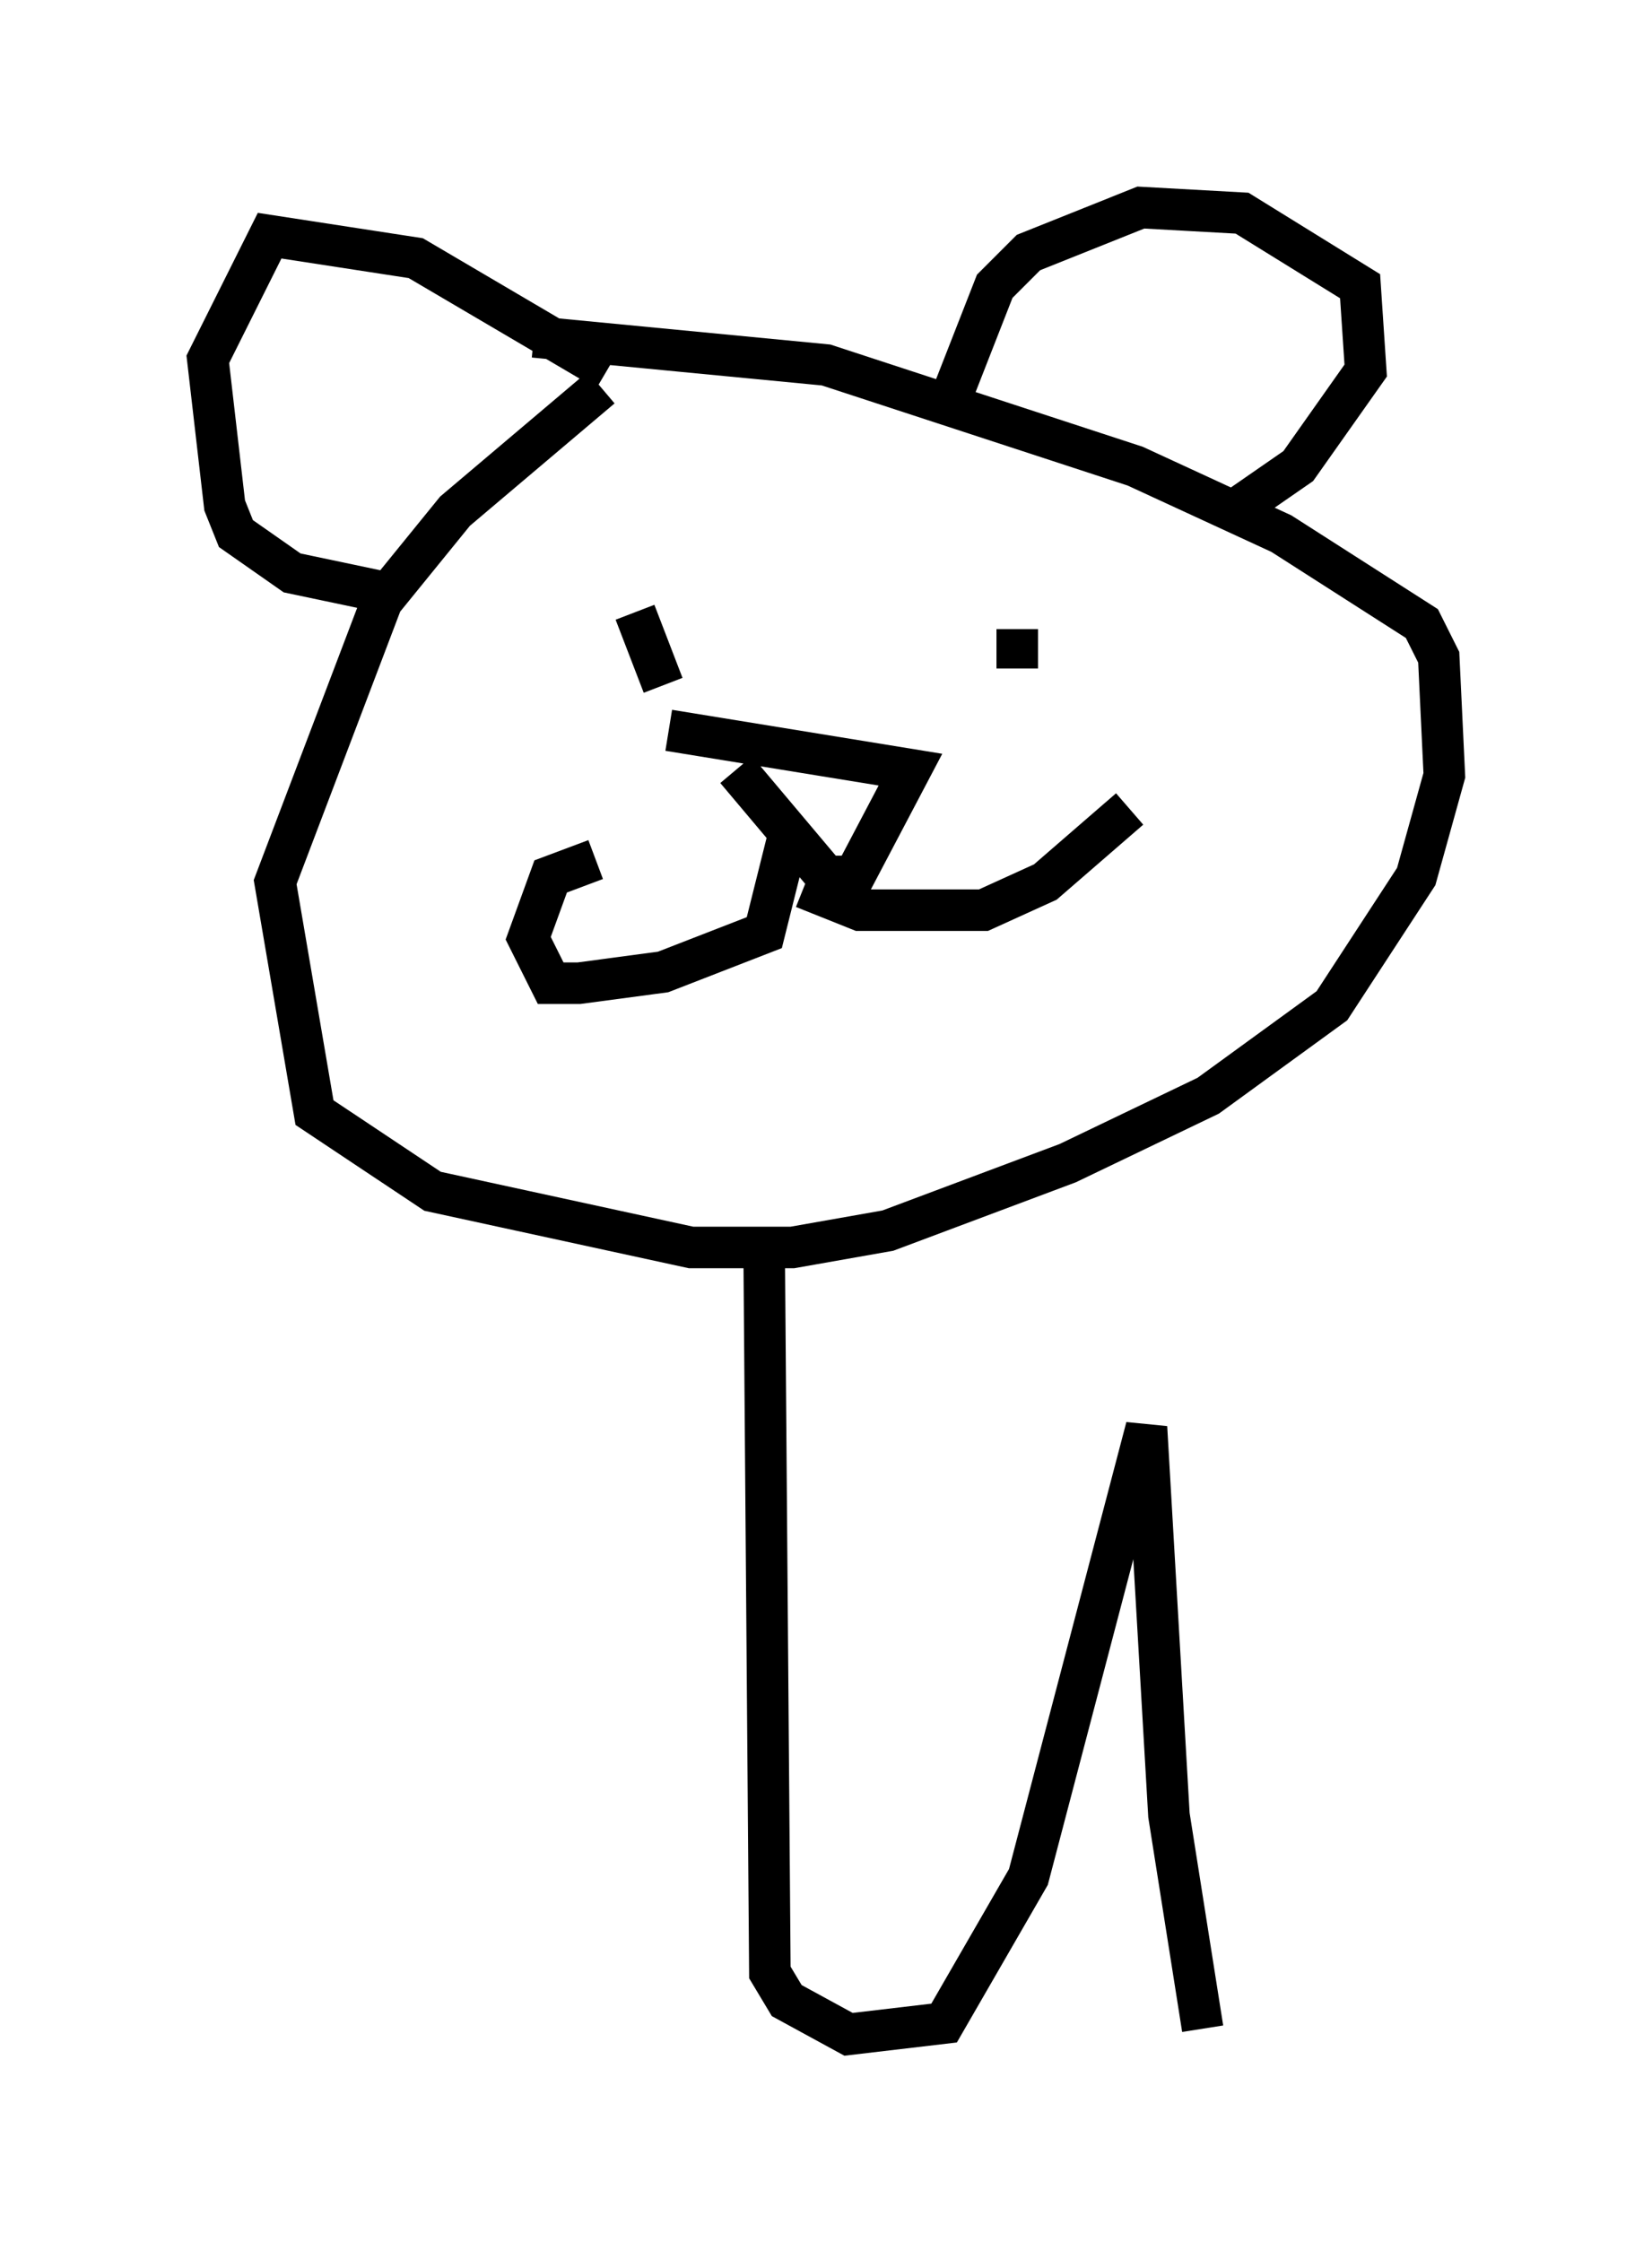<?xml version="1.0" encoding="utf-8" ?>
<svg baseProfile="full" height="53.978" version="1.1" width="39.77" xmlns="http://www.w3.org/2000/svg" xmlns:ev="http://www.w3.org/2001/xml-events" xmlns:xlink="http://www.w3.org/1999/xlink"><defs /><rect fill="white" height="53.978" width="39.77" x="0" y="0" /><path d="M15.555, 9.059 m-1.083, 0.271 l-3.518, 2.977 -1.759, 2.165 l-2.571, 6.766 0.947, 5.548 l2.842, 1.894 6.225, 1.353 l2.436, 0.0 2.3, -0.406 l4.33, -1.624 3.383, -1.624 l2.977, -2.165 2.03, -3.112 l0.677, -2.436 -0.135, -2.842 l-0.406, -0.812 -3.383, -2.165 l-3.518, -1.624 -7.442, -2.436 l-7.036, -0.677 m9.878, 1.894 l1.218, -3.112 0.812, -0.812 l2.706, -1.083 2.436, 0.135 l2.842, 1.759 0.135, 2.03 l-1.624, 2.3 -1.759, 1.218 m-14.885, -3.518 l-4.601, -2.706 -3.518, -0.541 l-1.488, 2.977 0.406, 3.518 l0.271, 0.677 1.353, 0.947 l2.571, 0.541 m5.683, 0.406 l0.677, 1.759 m8.525, -1.353 l0.0, 0.947 m-6.766, 2.436 l2.165, 2.571 0.677, 0.0 l1.353, -2.571 -5.819, -0.947 m2.842, 2.706 l-0.541, 2.165 -2.436, 0.947 l-2.03, 0.271 -0.677, 0.0 l-0.541, -1.083 0.541, -1.488 l1.083, -0.406 m5.007, 0.677 l1.353, 0.541 2.977, 0.0 l1.488, -0.677 2.03, -1.759 m-8.796, 10.961 l0.135, 17.05 0.406, 0.677 l1.488, 0.812 2.3, -0.271 l2.03, -3.518 2.842, -10.825 l0.541, 9.337 0.812, 5.142 " fill="none" stroke="black" stroke-width="1" /></svg>